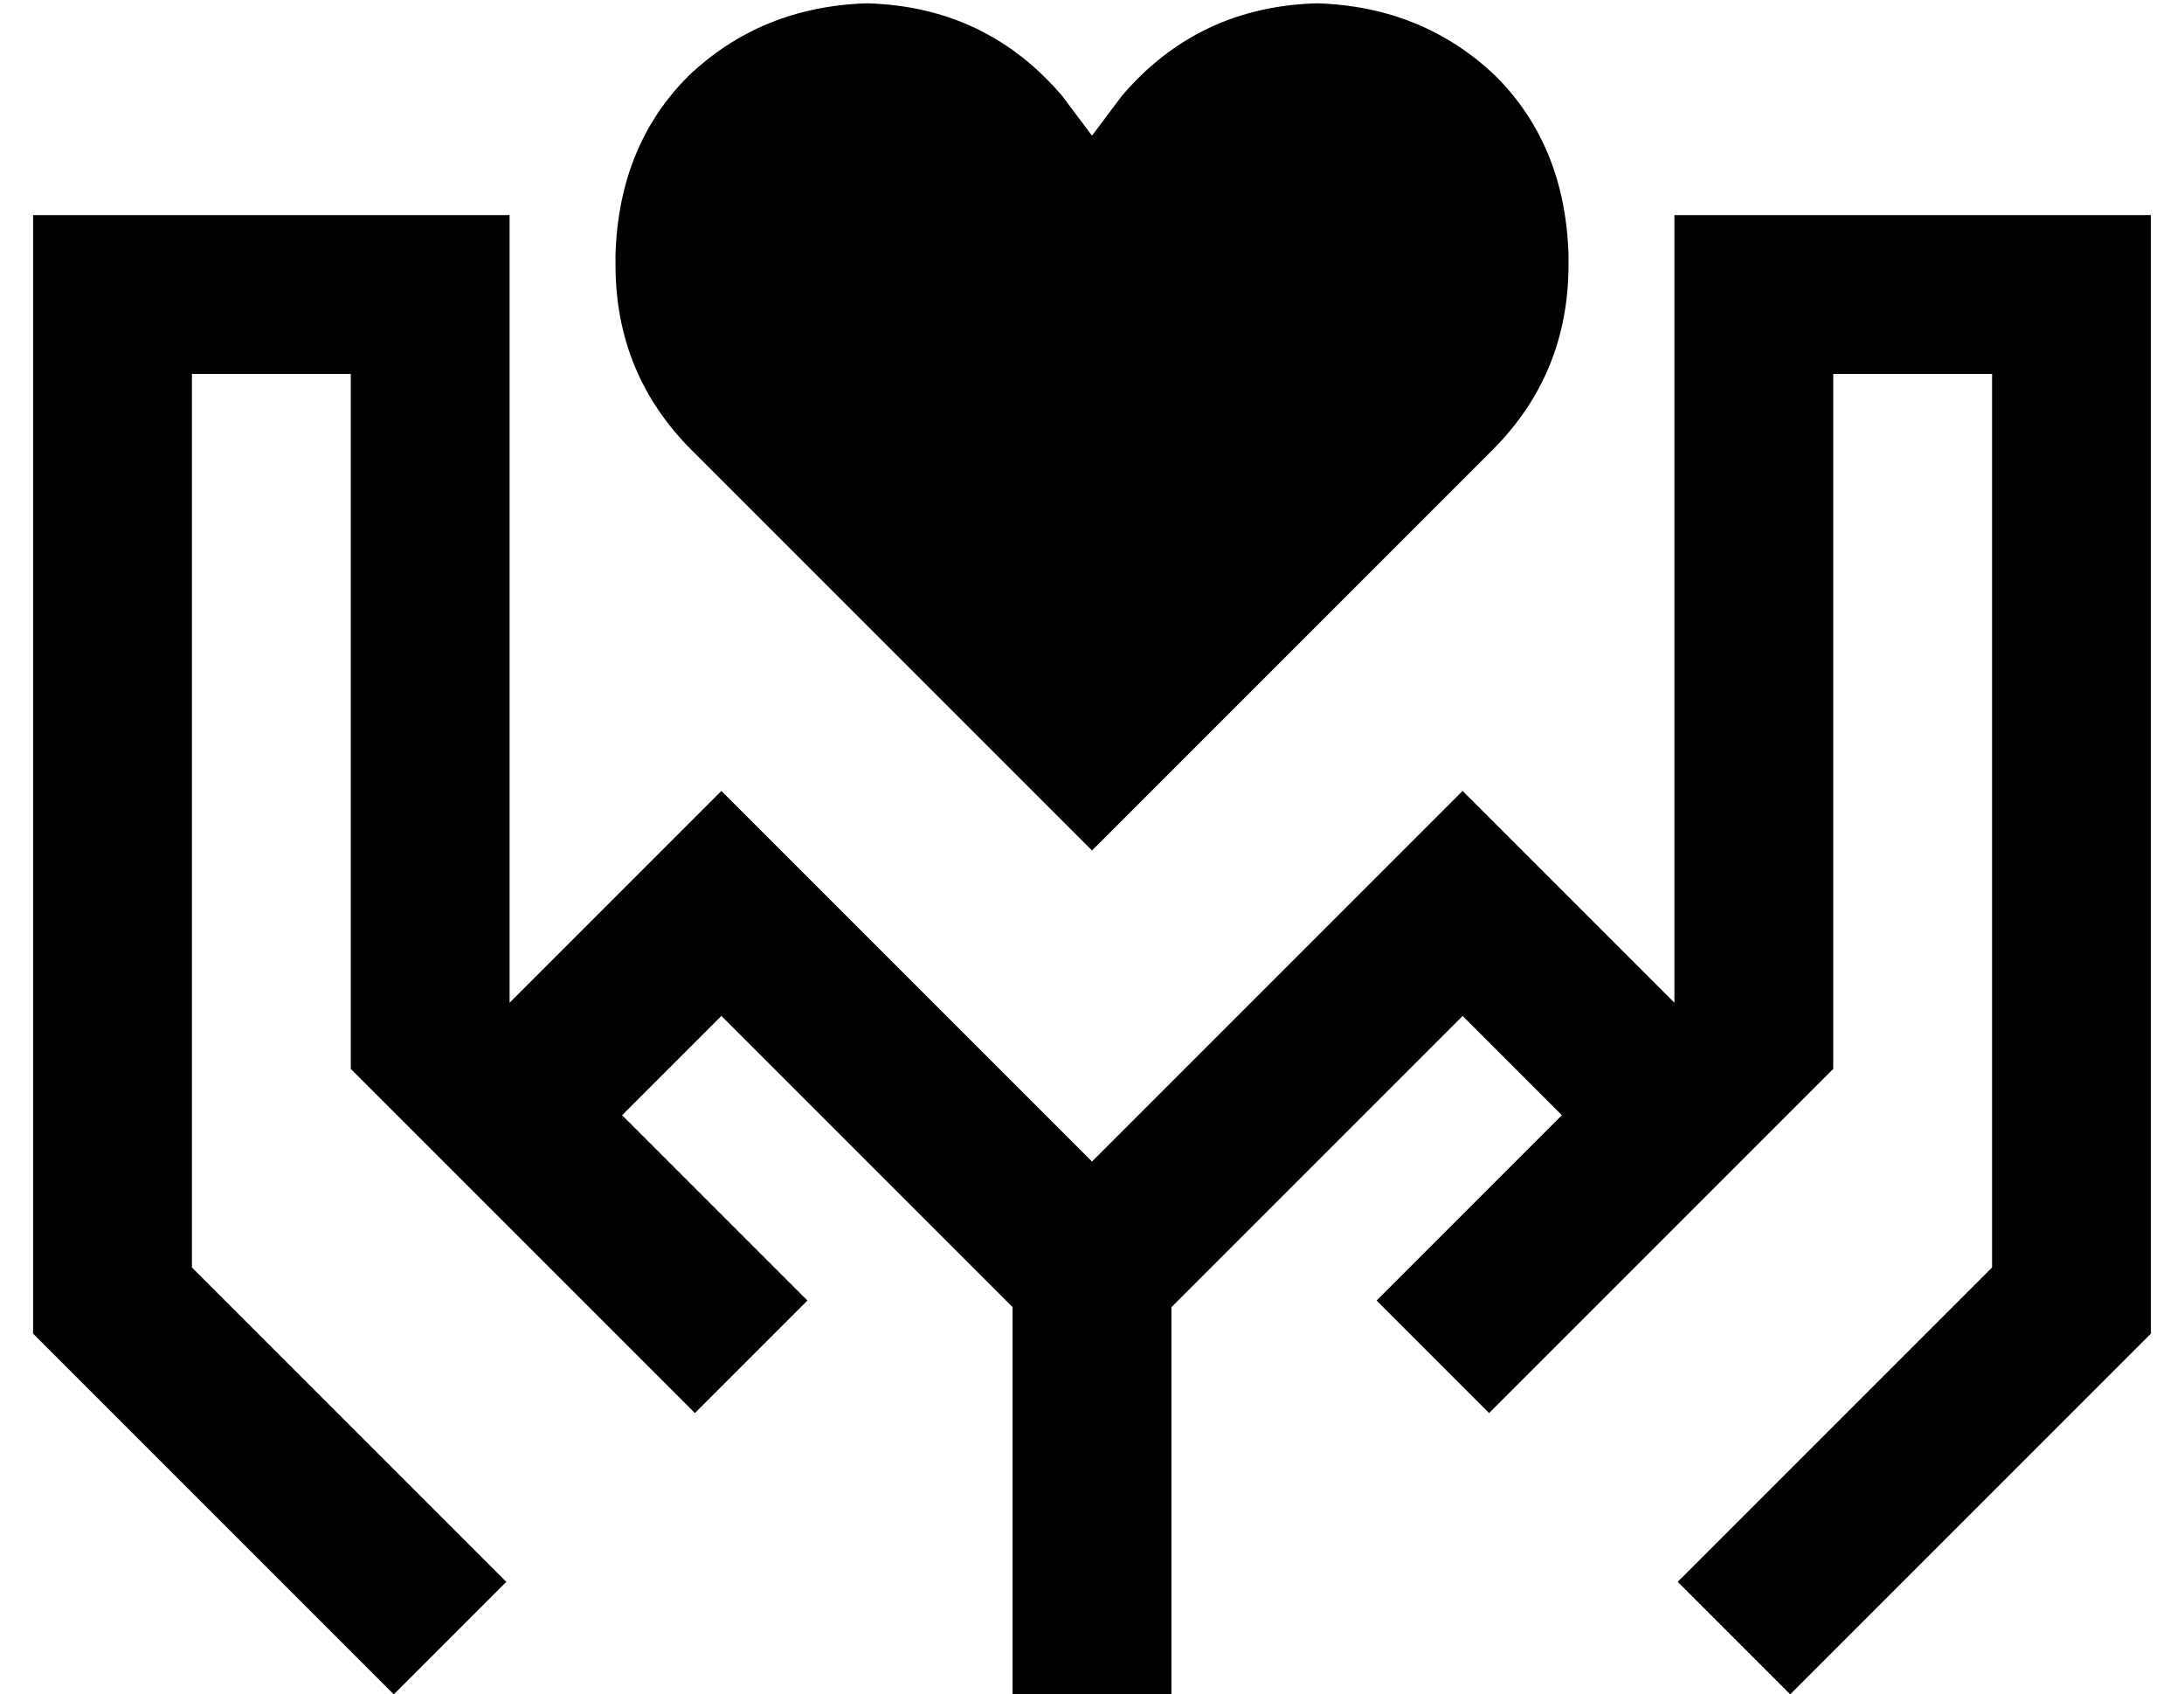 <?xml version="1.0" standalone="no"?>
<!DOCTYPE svg PUBLIC "-//W3C//DTD SVG 1.1//EN" "http://www.w3.org/Graphics/SVG/1.1/DTD/svg11.dtd" >
<svg xmlns="http://www.w3.org/2000/svg" xmlns:xlink="http://www.w3.org/1999/xlink" version="1.1" viewBox="-10 -40 660 512">
   <path fill="currentColor"
d="M199 96l25 25l-25 -25l25 25l96 96v0l96 -96v0l25 -25v0q23 -23 23 -56v-3v0q-1 -33 -22 -54q-22 -21 -54 -22q-36 1 -59 28l-9 12v0l-9 -12v0q-23 -27 -59 -28q-32 1 -54 22q-21 21 -22 54v3v0q0 33 23 56v0zM144 25h-24h24h-144v24v0v304v0v10v0l7 7v0l85 85v0l17 17v0
l34 -34v0l-17 -17v0l-78 -78v0v-270v0h48v0v200v0v10v0l7 7v0l7 7v0l17 17v0l40 40v0l16 16v0l1 1v0l16 16v0l34 -34v0l-16 -16v0l-1 -1v0l-16 -16v0l-23 -23v0l30 -30v0l88 88v0v94v0v24v0h24h24v-24v0v-94v0l88 -88v0l30 30v0l-23 23v0v0v0l-16 16v0l-17 17v0l34 34v0
l17 -17v0l16 -16v0v0v0l40 -40v0l17 -17v0l7 -7v0l7 -7v0v-10v0v-200v0h48v0v270v0l-78 78v0l-17 17v0l34 34v0l17 -17v0l85 -85v0l7 -7v0v-10v0v-304v0v-24v0h-24h-120v24v0v214v0l-47 -47v0l-17 -17v0l-17 17v0l-95 95v0l-95 -95v0l-17 -17v0l-17 17v0l-47 47v0v-214v0
v-24v0z" />
</svg>

